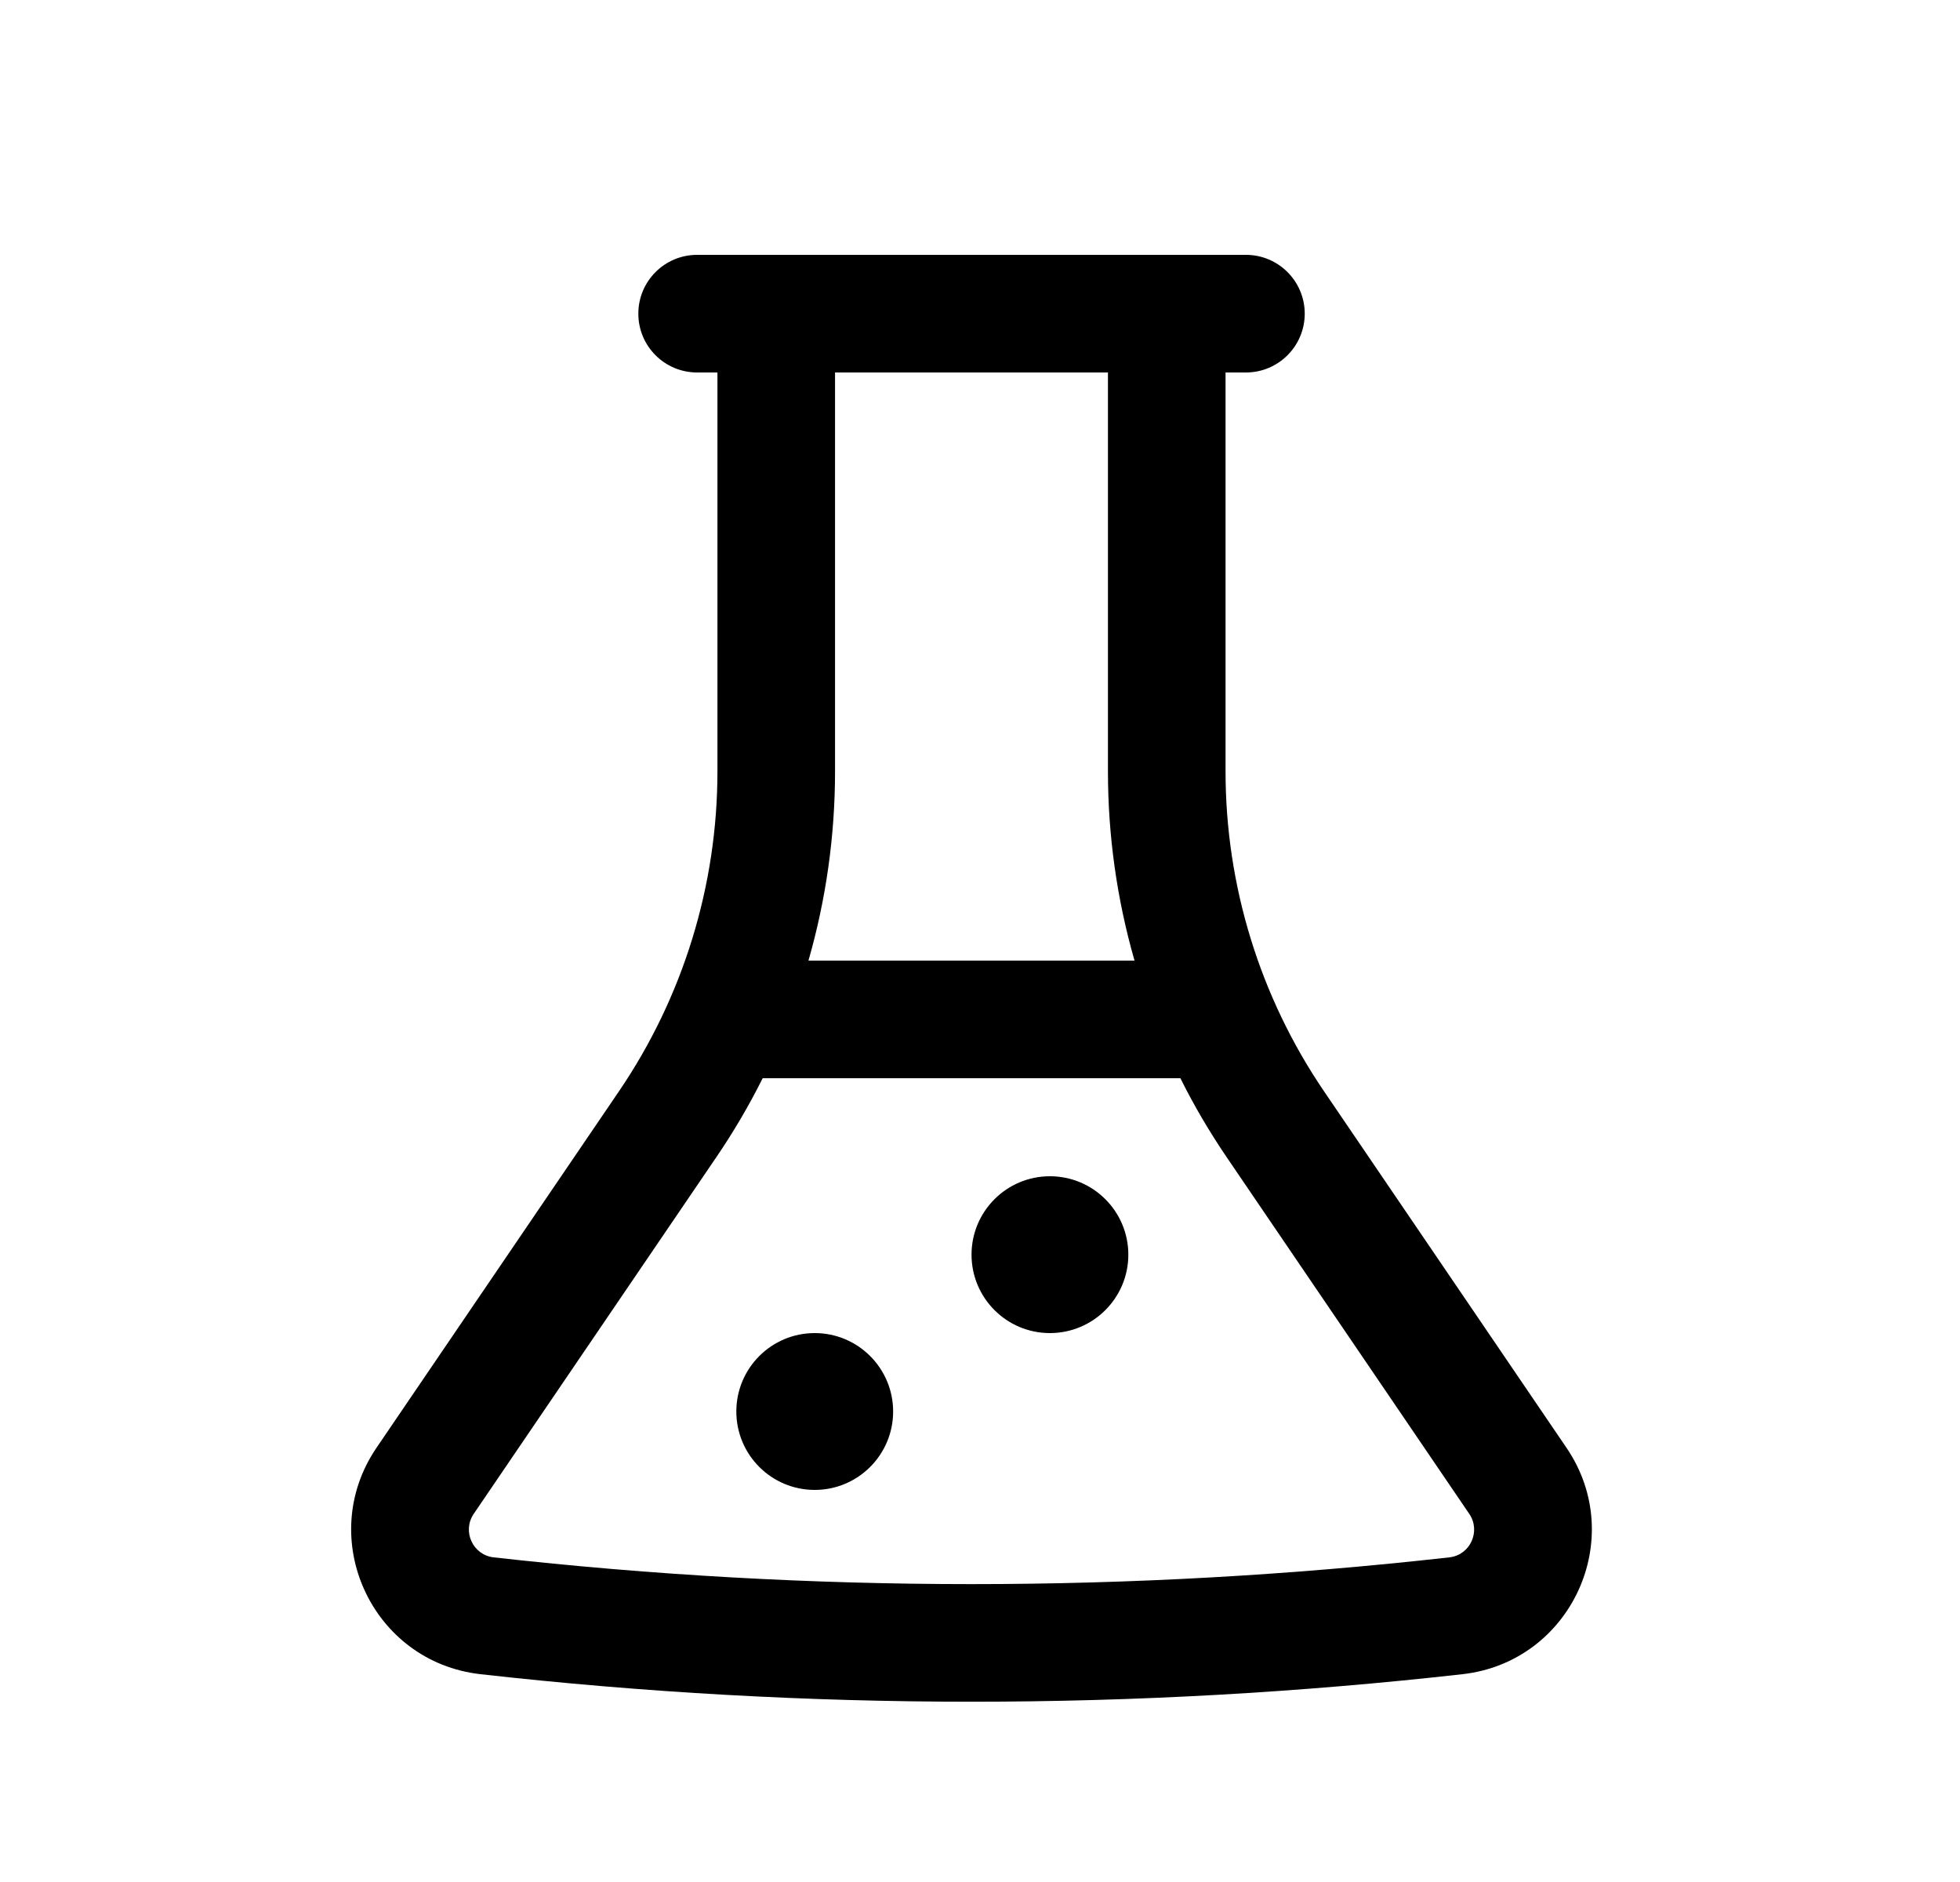 <svg width="25" height="24" viewBox="0 0 25 24" fill="none" xmlns="http://www.w3.org/2000/svg">
<path d="M13.392 15C12.839 15 12.392 15.448 12.392 16C12.392 16.552 12.839 17 13.392 17C13.944 17 14.392 16.552 14.392 16C14.392 15.448 13.944 15 13.392 15Z" fill="black"/>
<path d="M10.392 17C9.839 17 9.392 17.448 9.392 18C9.392 18.552 9.839 19 10.392 19C10.944 19 11.392 18.552 11.392 18C11.392 17.448 10.944 17 10.392 17Z" fill="black"/>
<path fill-rule="evenodd" clip-rule="evenodd" d="M14.885 3.25L14.882 3.25H9.901L9.898 3.25H8.892C8.477 3.25 8.142 3.586 8.142 4C8.142 4.414 8.477 4.75 8.892 4.75H9.151V9.837C9.151 11.291 8.714 12.712 7.896 13.915L4.802 18.463C4.017 19.618 4.741 21.194 6.129 21.35C10.291 21.818 14.492 21.818 18.654 21.35C20.042 21.194 20.767 19.618 19.981 18.463L16.887 13.915C16.069 12.712 15.632 11.291 15.632 9.837V4.75H15.892C16.306 4.75 16.642 4.414 16.642 4C16.642 3.586 16.306 3.25 15.892 3.25H14.885ZM6.297 19.86C10.347 20.315 14.436 20.315 18.487 19.86C18.753 19.83 18.891 19.528 18.741 19.306L15.647 14.758C15.427 14.434 15.229 14.098 15.056 13.75H9.728C9.554 14.098 9.357 14.434 9.136 14.758L6.042 19.306C5.892 19.528 6.031 19.83 6.297 19.86ZM10.312 12.25H14.471C14.247 11.47 14.132 10.658 14.132 9.837V4.75L10.651 4.75V9.837C10.651 10.658 10.536 11.47 10.312 12.25Z" fill="black"/>
</svg>
